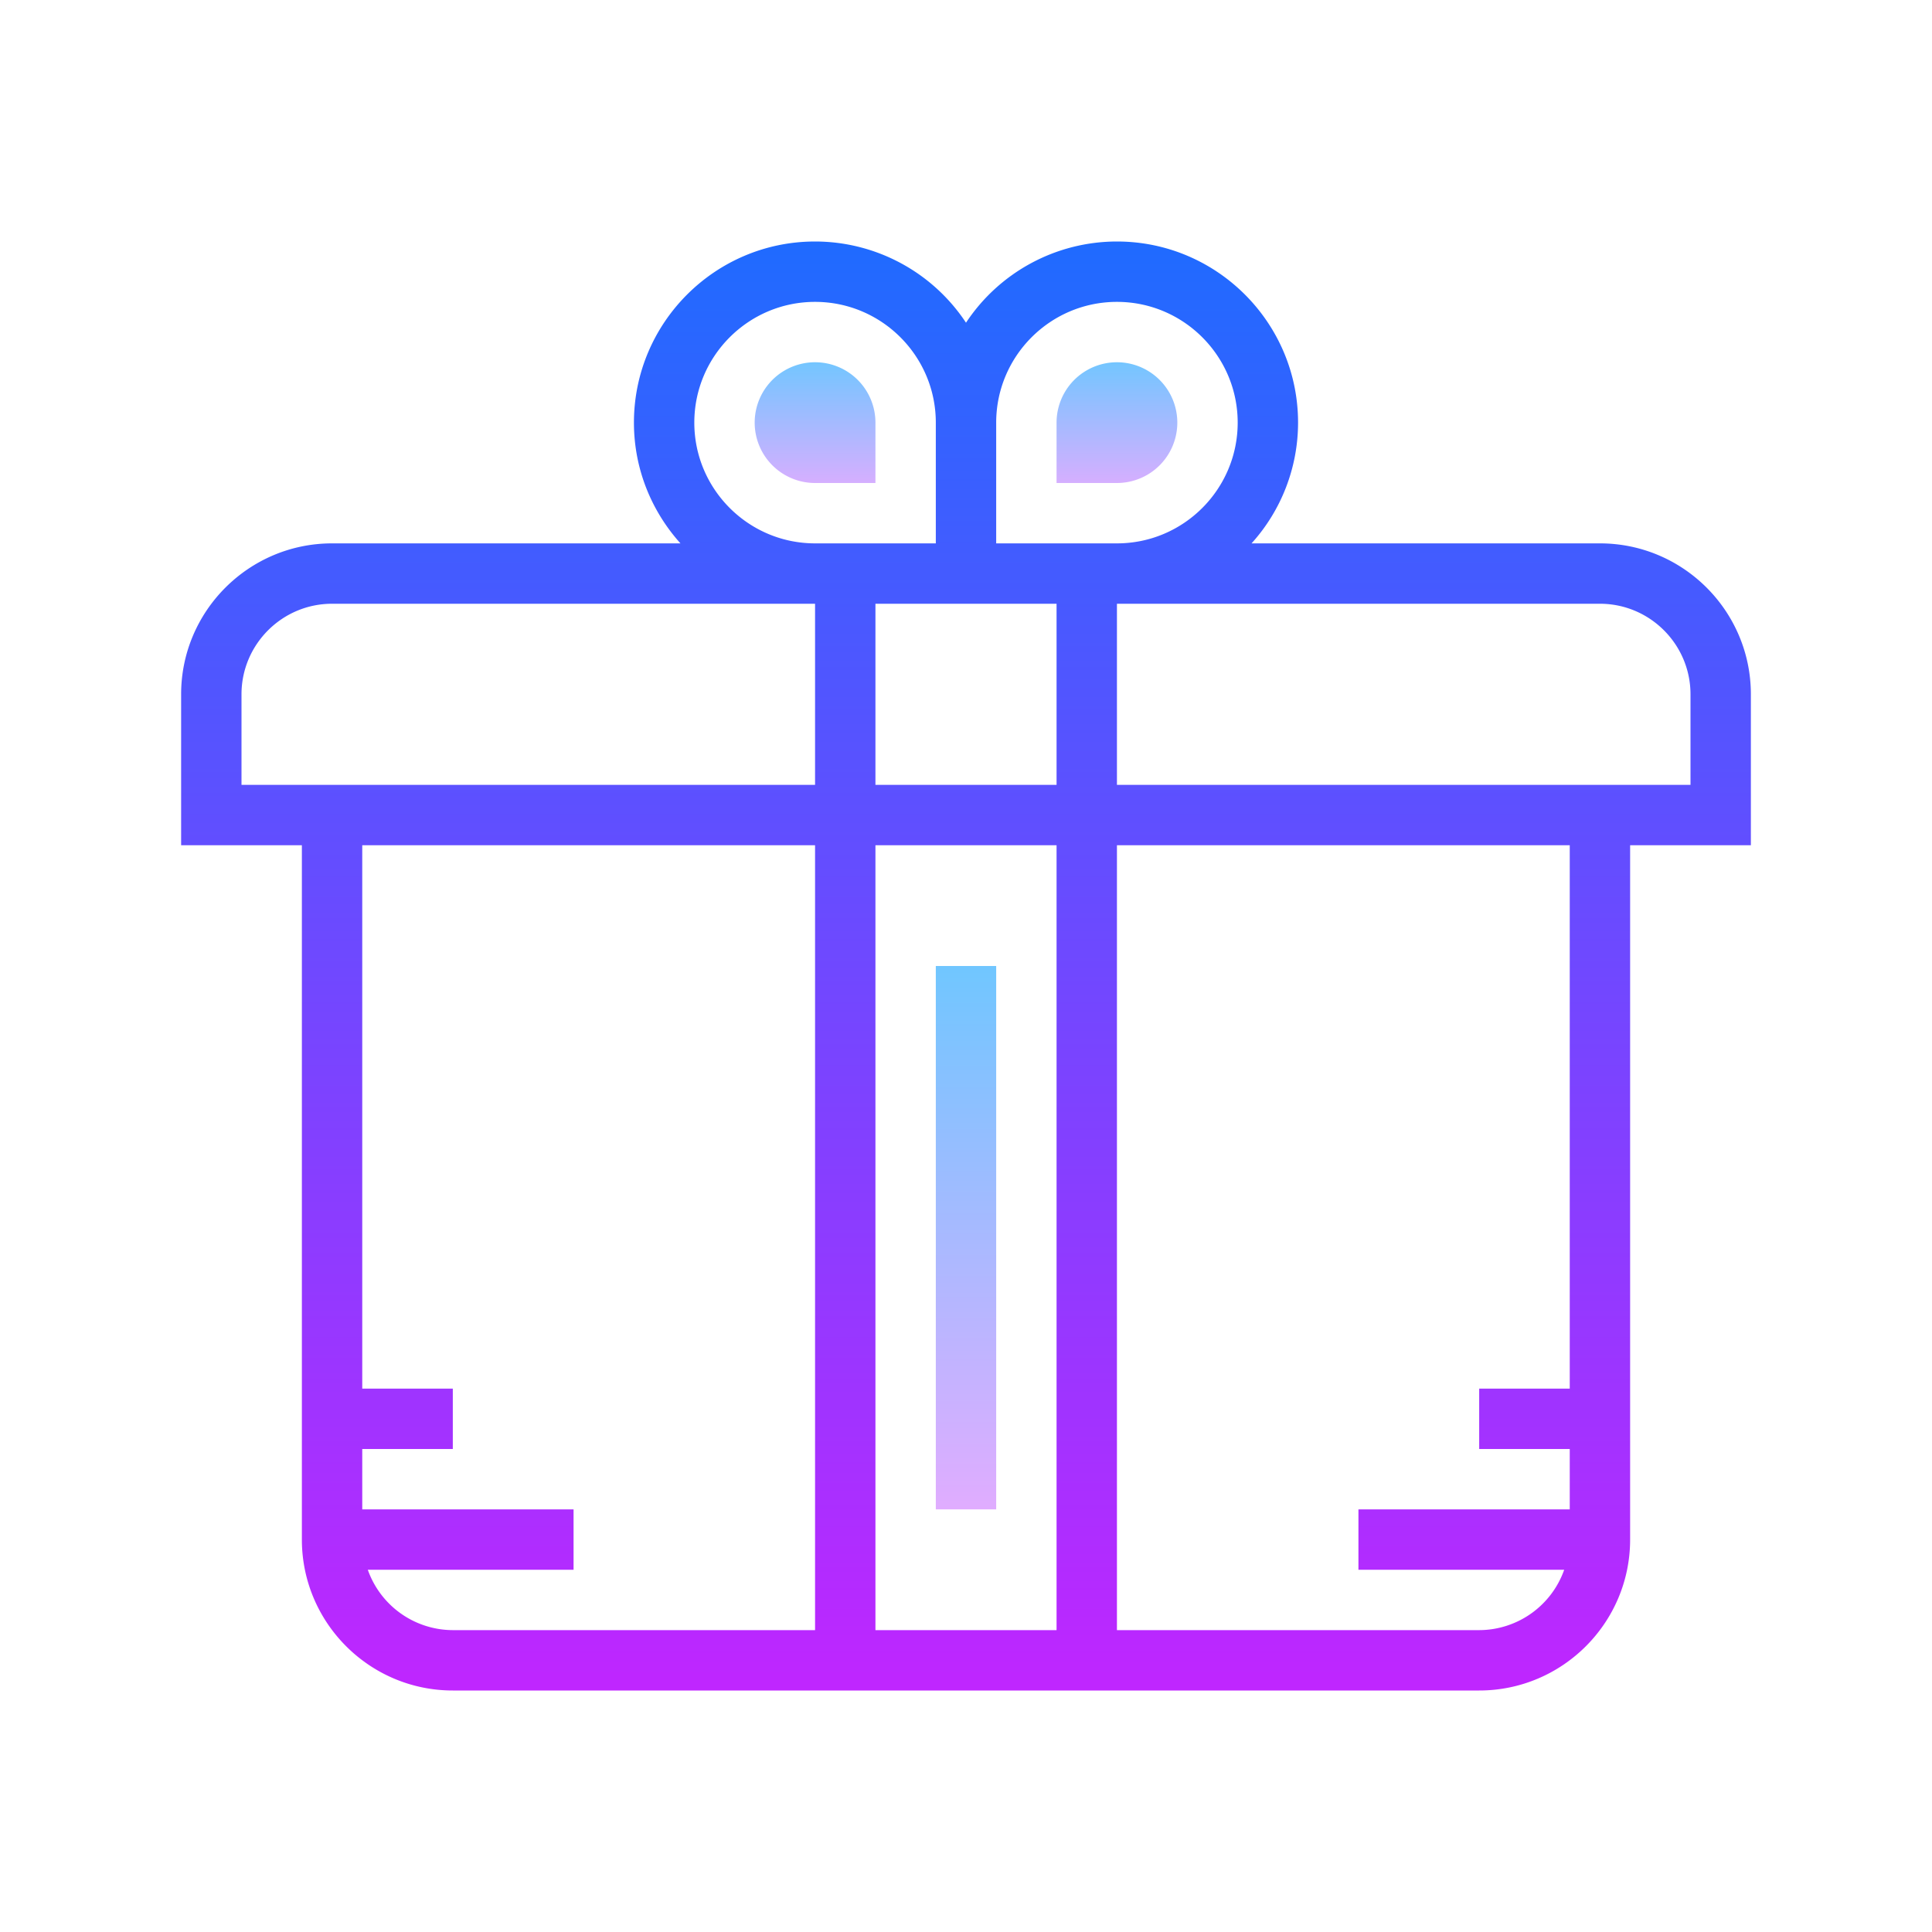 <svg xmlns="http://www.w3.org/2000/svg" viewBox="0 0 64 64"><linearGradient id="a" gradientUnits="userSpaceOnUse" x1="32" y1="31.5" x2="32" y2="50.933" spreadMethod="reflect"><stop offset="0" stop-color="#6dc7ff"/><stop offset="1" stop-color="#e6abff"/></linearGradient><rect x="31" y="32" width="2" height="18" fill="url(#a)"/><linearGradient id="b" gradientUnits="userSpaceOnUse" x1="32" y1="6.5" x2="32" y2="58.502" spreadMethod="reflect"><stop offset="0" stop-color="#1a6dff"/><stop offset="1" stop-color="#c822ff"/></linearGradient><path d="M58 23c0-2.757-2.243-5-5-5H41.459A5.965 5.965 0 0 0 43 14c0-3.309-2.691-6-6-6a5.997 5.997 0 0 0-5 2.69A5.997 5.997 0 0 0 27 8c-3.309 0-6 2.691-6 6 0 1.538.586 2.937 1.541 4H11c-2.757 0-5 2.243-5 5v5h4v23c0 2.757 2.243 5 5 5h34c2.757 0 5-2.243 5-5V28h4v-5zm-29 3v-6h6v6h-6zm6 2v26h-6V28h6zm2-18c2.206 0 4 1.794 4 4s-1.794 4-4 4h-4v-4c0-2.206 1.794-4 4-4zm-14 4c0-2.206 1.794-4 4-4s4 1.794 4 4v4h-4c-2.206 0-4-1.794-4-4zM8 23c0-1.654 1.346-3 3-3h16v6H8v-3zm4.184 29H19v-2h-7v-2h3v-2h-3V28h15v26H15a2.995 2.995 0 0 1-2.816-2zM52 46h-3v2h3v2h-7v2h6.816A2.995 2.995 0 0 1 49 54H37V28h15v18zm4-20H37v-6h16c1.654 0 3 1.346 3 3v3z" fill="url(#b)"/><linearGradient id="c" gradientUnits="userSpaceOnUse" x1="37" y1="11.75" x2="37" y2="16.667" spreadMethod="reflect"><stop offset="0" stop-color="#6dc7ff"/><stop offset="1" stop-color="#e6abff"/></linearGradient><path d="M37 16h-2v-2a2 2 0 1 1 4 0 2 2 0 0 1-2 2z" fill="url(#c)"/><linearGradient id="d" gradientUnits="userSpaceOnUse" x1="27" y1="11.75" x2="27" y2="16.667" spreadMethod="reflect"><stop offset="0" stop-color="#6dc7ff"/><stop offset="1" stop-color="#e6abff"/></linearGradient><path d="M29 16h-2a2 2 0 1 1 0-4 2 2 0 0 1 2 2v2z" fill="url(#d)"/></svg>
